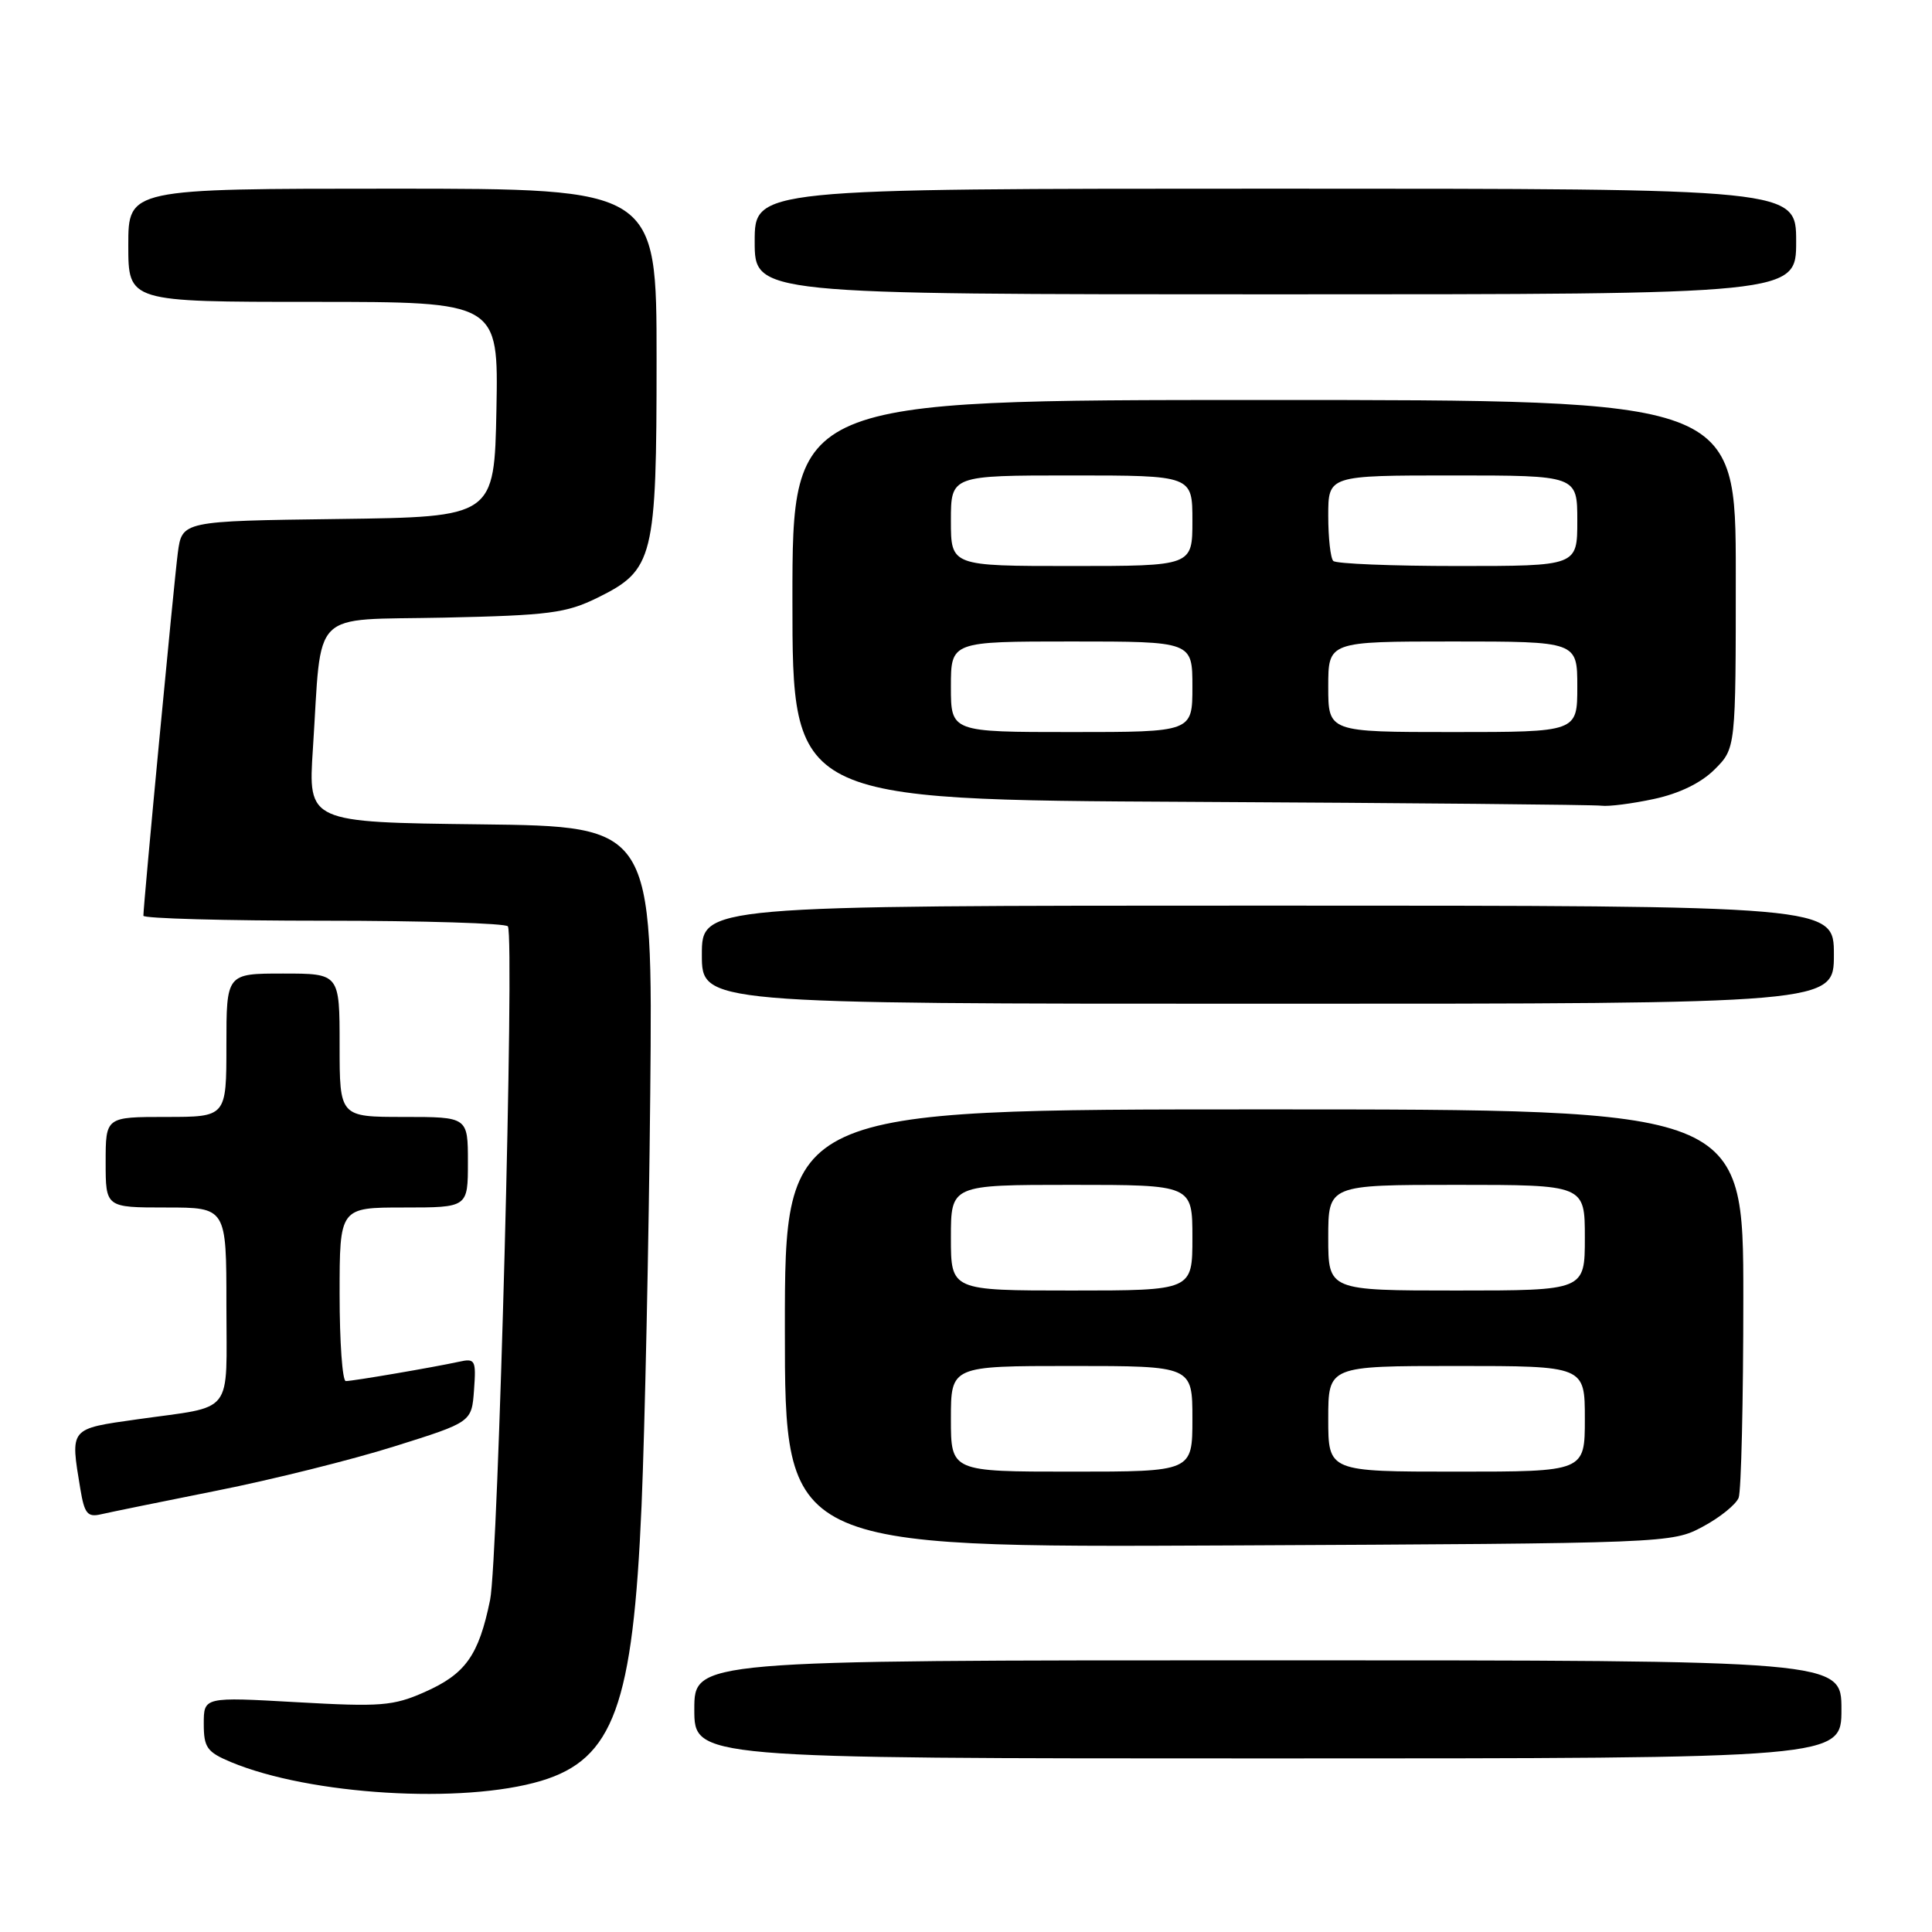 <?xml version="1.0" encoding="UTF-8" standalone="no"?>
<!DOCTYPE svg PUBLIC "-//W3C//DTD SVG 1.1//EN" "http://www.w3.org/Graphics/SVG/1.1/DTD/svg11.dtd" >
<svg xmlns="http://www.w3.org/2000/svg" xmlns:xlink="http://www.w3.org/1999/xlink" version="1.1" viewBox="0 0 256 256">
 <g >
 <path fill="currentColor"
d=" M 71.71 235.97 C 81.29 233.09 83.88 225.98 85.01 199.50 C 85.45 189.05 85.97 164.53 86.16 145.00 C 86.50 109.50 86.50 109.50 63.66 109.23 C 40.82 108.96 40.82 108.96 41.46 99.23 C 42.69 80.39 40.86 82.22 58.82 81.84 C 72.75 81.54 75.02 81.24 79.16 79.21 C 86.63 75.53 87.00 74.03 87.00 47.60 C 87.00 25.00 87.00 25.00 52.00 25.00 C 17.00 25.00 17.00 25.00 17.00 32.50 C 17.00 40.00 17.00 40.00 41.53 40.00 C 66.05 40.00 66.05 40.00 65.78 54.25 C 65.50 68.50 65.50 68.50 44.81 68.77 C 24.12 69.04 24.12 69.04 23.56 73.27 C 23.05 77.18 19.00 119.86 19.00 121.34 C 19.00 121.70 29.77 122.00 42.94 122.00 C 56.11 122.00 67.07 122.34 67.30 122.75 C 68.20 124.35 66.02 206.76 64.94 212.00 C 63.43 219.37 61.69 221.81 56.24 224.22 C 52.09 226.05 50.45 226.18 39.32 225.55 C 27.00 224.85 27.00 224.85 27.00 228.41 C 27.00 231.55 27.42 232.15 30.59 233.48 C 41.08 237.86 61.34 239.08 71.71 235.97 Z  M 244.00 226.50 C 244.00 220.00 244.00 220.00 168.00 220.00 C 92.00 220.00 92.00 220.00 92.00 226.50 C 92.00 233.00 92.00 233.00 168.00 233.00 C 244.00 233.00 244.00 233.00 244.00 226.50 Z  M 225.63 202.29 C 227.90 201.08 230.03 199.35 230.38 198.46 C 230.72 197.57 231.00 185.62 231.00 171.92 C 231.00 147.00 231.00 147.00 167.50 147.00 C 104.00 147.00 104.00 147.00 104.00 176.03 C 104.00 205.06 104.00 205.06 162.75 204.78 C 221.16 204.50 221.52 204.49 225.63 202.29 Z  M 28.77 197.51 C 36.07 196.06 46.65 193.42 52.27 191.65 C 62.50 188.44 62.50 188.44 62.81 184.19 C 63.10 180.20 62.97 179.96 60.81 180.44 C 57.46 181.17 46.77 183.00 45.82 183.00 C 45.37 183.00 45.00 177.82 45.00 171.50 C 45.00 160.00 45.00 160.00 53.50 160.00 C 62.00 160.00 62.00 160.00 62.00 154.00 C 62.00 148.00 62.00 148.00 53.50 148.00 C 45.00 148.00 45.00 148.00 45.00 138.50 C 45.00 129.00 45.00 129.00 37.50 129.00 C 30.00 129.00 30.00 129.00 30.00 138.50 C 30.00 148.00 30.00 148.00 22.00 148.00 C 14.00 148.00 14.00 148.00 14.00 154.00 C 14.00 160.00 14.00 160.00 22.00 160.00 C 30.00 160.00 30.00 160.00 30.00 172.93 C 30.00 187.76 31.19 186.23 18.25 188.06 C 9.13 189.35 9.30 189.15 10.65 197.32 C 11.19 200.57 11.60 201.07 13.39 200.65 C 14.55 200.38 21.47 198.97 28.77 197.51 Z  M 243.00 126.50 C 243.00 120.00 243.00 120.00 168.00 120.00 C 93.00 120.00 93.00 120.00 93.00 126.50 C 93.00 133.00 93.00 133.00 168.00 133.00 C 243.00 133.00 243.00 133.00 243.00 126.50 Z  M 219.15 105.87 C 222.52 105.15 225.41 103.74 227.20 101.95 C 230.00 99.15 230.00 99.15 230.00 76.08 C 230.00 53.00 230.00 53.00 167.50 53.00 C 105.00 53.00 105.00 53.00 105.00 79.49 C 105.00 105.98 105.00 105.98 157.75 106.25 C 186.76 106.40 211.27 106.63 212.20 106.76 C 213.14 106.89 216.27 106.49 219.15 105.87 Z  M 238.00 32.00 C 238.00 25.00 238.00 25.00 169.00 25.00 C 100.00 25.00 100.00 25.00 100.00 32.00 C 100.00 39.00 100.00 39.00 169.00 39.00 C 238.00 39.00 238.00 39.00 238.00 32.00 Z  M 126.00 188.00 C 126.00 181.00 126.00 181.00 142.00 181.00 C 158.00 181.00 158.00 181.00 158.00 188.00 C 158.00 195.00 158.00 195.00 142.00 195.00 C 126.00 195.00 126.00 195.00 126.00 188.00 Z  M 176.00 188.00 C 176.00 181.00 176.00 181.00 193.00 181.00 C 210.00 181.00 210.00 181.00 210.00 188.00 C 210.00 195.00 210.00 195.00 193.00 195.00 C 176.00 195.00 176.00 195.00 176.00 188.00 Z  M 126.00 164.00 C 126.00 157.00 126.00 157.00 142.00 157.00 C 158.00 157.00 158.00 157.00 158.00 164.00 C 158.00 171.00 158.00 171.00 142.00 171.00 C 126.00 171.00 126.00 171.00 126.00 164.00 Z  M 176.00 164.00 C 176.00 157.00 176.00 157.00 193.00 157.00 C 210.00 157.00 210.00 157.00 210.00 164.00 C 210.00 171.00 210.00 171.00 193.00 171.00 C 176.00 171.00 176.00 171.00 176.00 164.00 Z  M 126.00 91.00 C 126.00 85.00 126.00 85.00 142.00 85.00 C 158.00 85.00 158.00 85.00 158.00 91.00 C 158.00 97.00 158.00 97.00 142.00 97.00 C 126.00 97.00 126.00 97.00 126.00 91.00 Z  M 176.00 91.00 C 176.00 85.00 176.00 85.00 192.50 85.00 C 209.00 85.00 209.00 85.00 209.00 91.00 C 209.00 97.00 209.00 97.00 192.50 97.00 C 176.00 97.00 176.00 97.00 176.00 91.00 Z  M 126.00 69.00 C 126.00 63.00 126.00 63.00 142.00 63.00 C 158.00 63.00 158.00 63.00 158.00 69.00 C 158.00 75.00 158.00 75.00 142.00 75.00 C 126.00 75.00 126.00 75.00 126.00 69.00 Z  M 176.67 74.33 C 176.30 73.97 176.00 71.27 176.00 68.33 C 176.00 63.00 176.00 63.00 192.50 63.00 C 209.00 63.00 209.00 63.00 209.00 69.00 C 209.00 75.00 209.00 75.00 193.17 75.00 C 184.46 75.00 177.03 74.70 176.67 74.33 Z "/>
</g>
</svg>